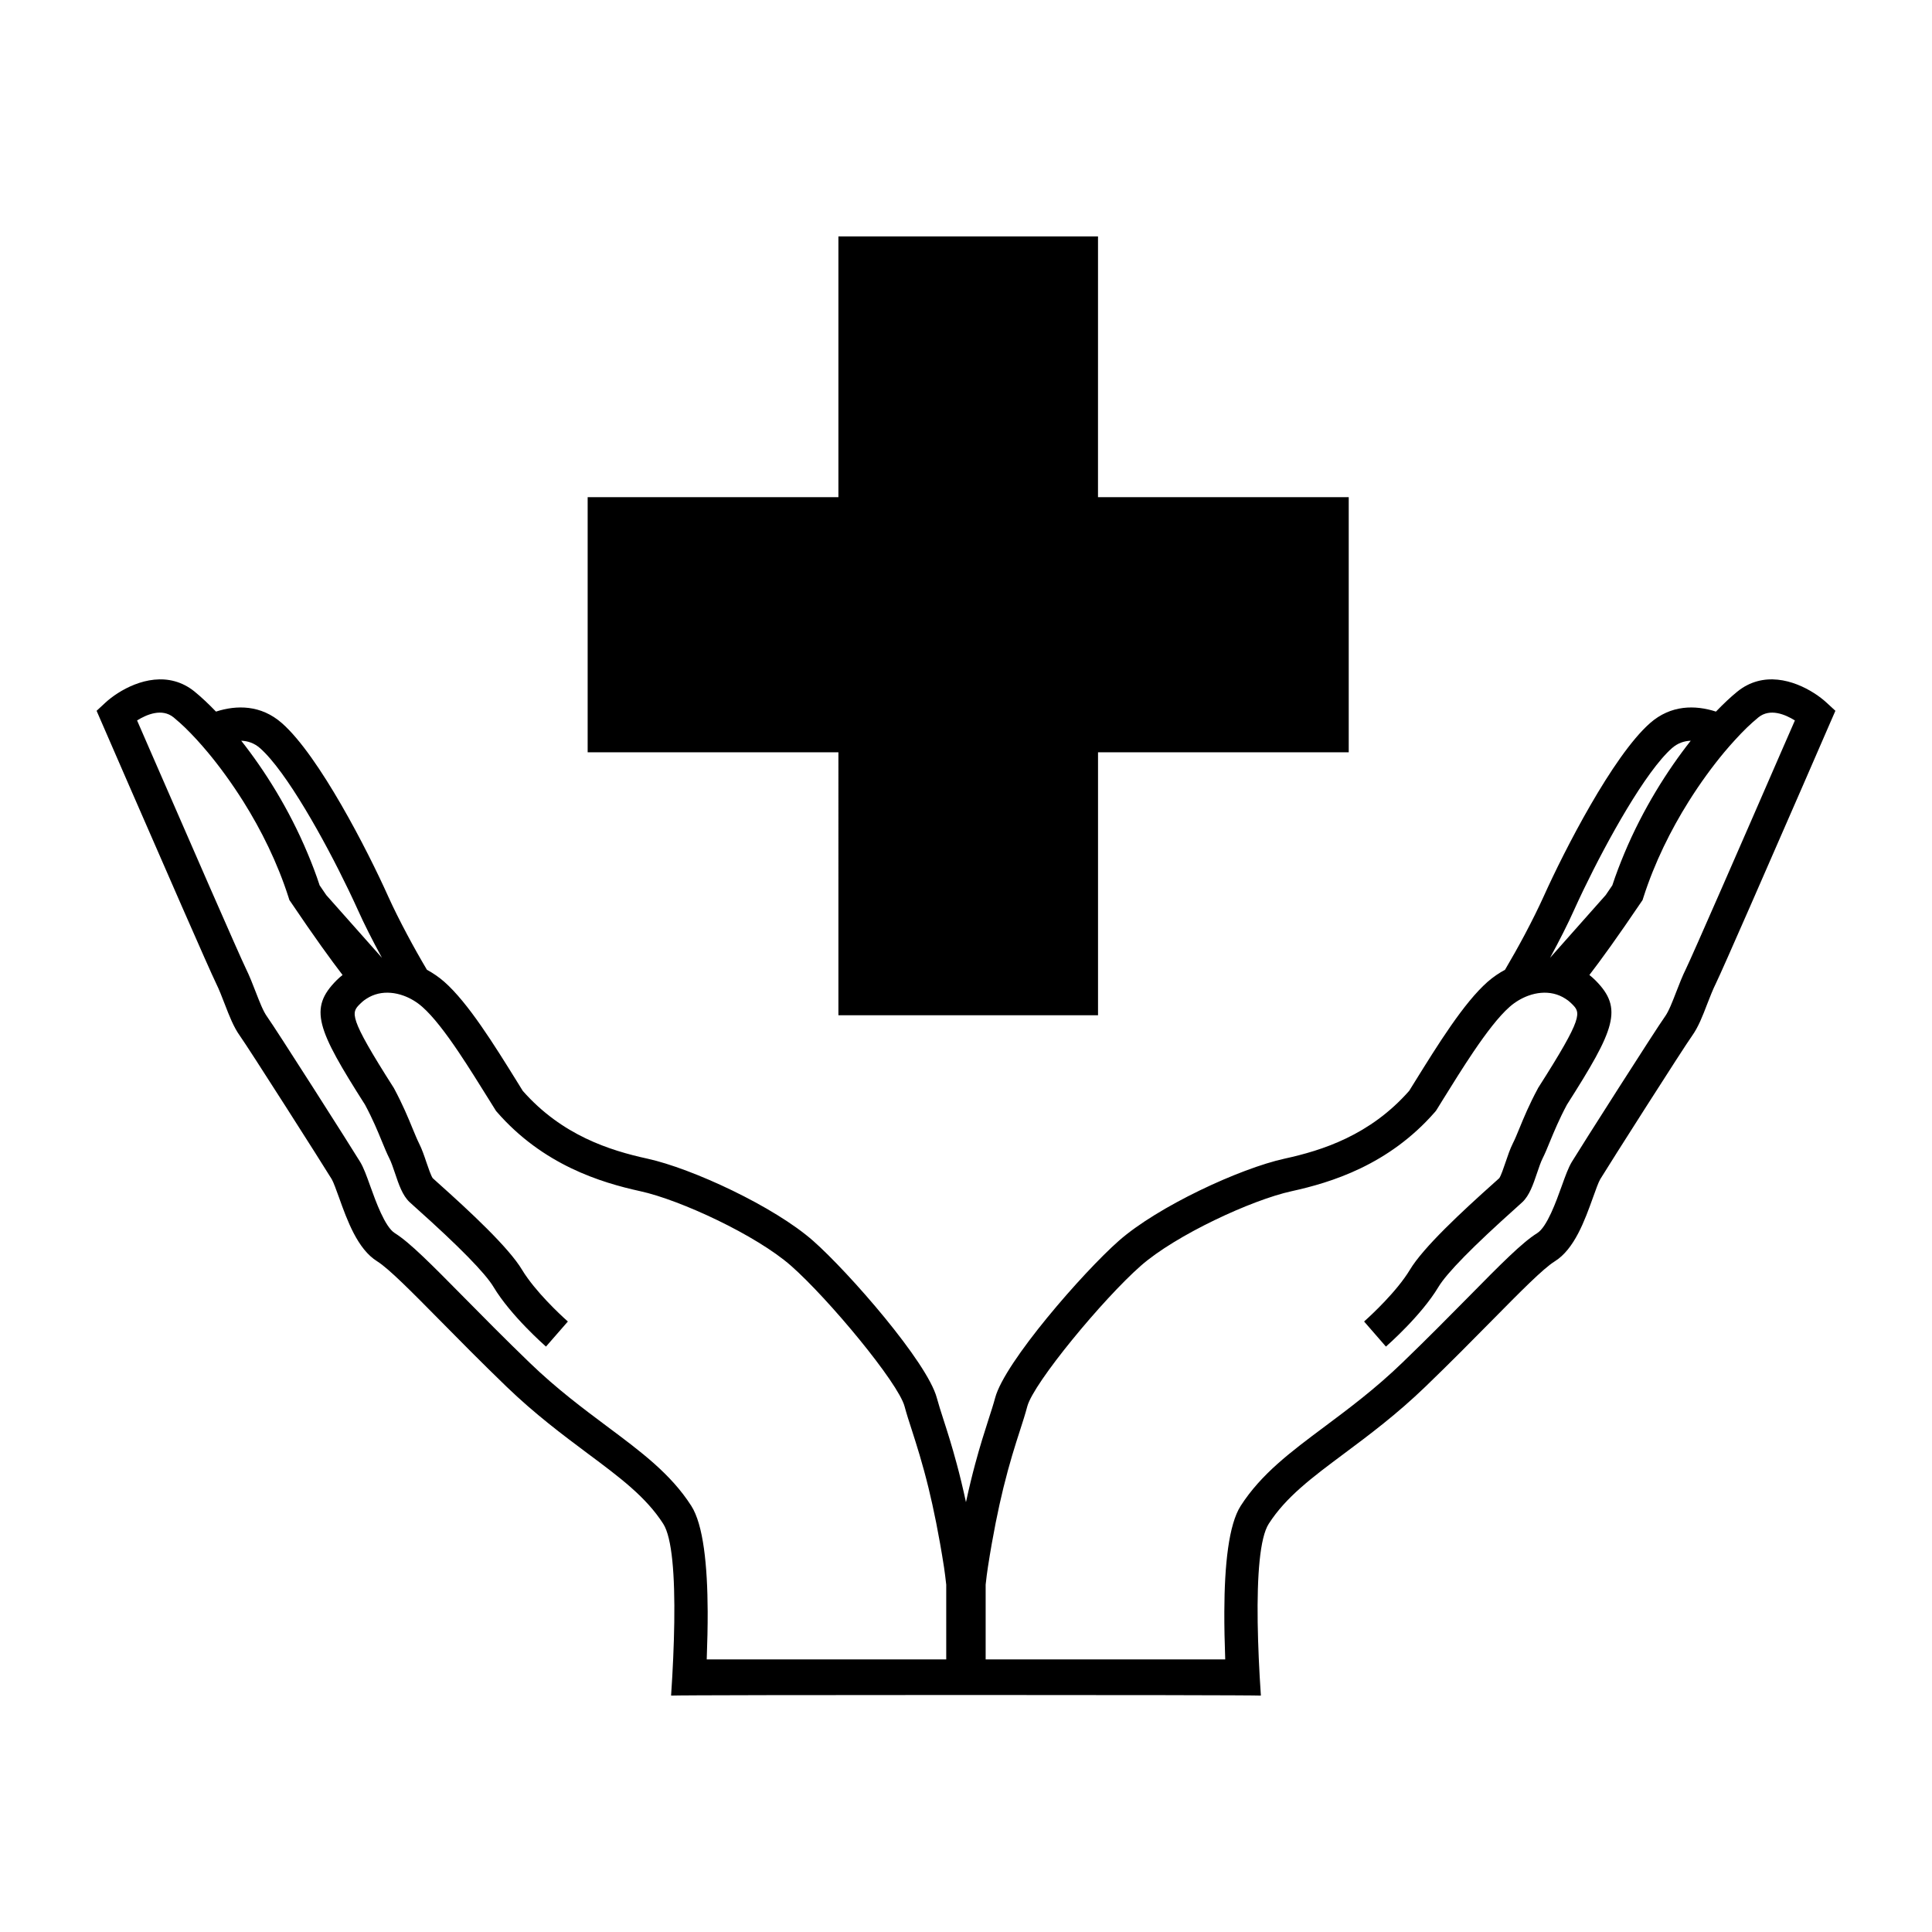 <svg xmlns="http://www.w3.org/2000/svg" xmlns:xlink="http://www.w3.org/1999/xlink" version="1.1" x="0px" y="0px" viewBox="0 0 100 100" enable-background="new 0 0 100 100" xml:space="preserve"><path d="M94.55,36.376c-0.693-0.641-2.175-1.508-3.601-1.113c-0.346,0.096-0.689,0.263-1.018,0.529  c-0.009,0.007-0.021,0.016-0.03,0.024c-0.323,0.263-0.688,0.606-1.084,1.016c-1.062-0.344-2.331-0.357-3.416,0.6  c-1.925,1.697-4.439,6.603-5.499,8.963c-0.266,0.588-0.604,1.268-0.976,1.971c-0.323,0.608-0.673,1.23-1.026,1.829  c-0.315,0.171-0.619,0.376-0.904,0.626c-1.23,1.085-2.576,3.256-3.766,5.172l-0.291,0.468c-2.031,2.305-4.51,3.087-6.451,3.511  c-2.306,0.505-6.557,2.472-8.581,4.254c-1.844,1.625-5.906,6.277-6.398,8.124c-0.091,0.339-0.212,0.713-0.353,1.148  c-0.193,0.601-0.429,1.336-0.683,2.283c-0.154,0.572-0.313,1.223-0.475,1.971c-0.162-0.749-0.32-1.399-0.475-1.971  c-0.253-0.947-0.489-1.683-0.683-2.283c-0.14-0.436-0.261-0.809-0.352-1.148c-0.495-1.847-4.557-6.499-6.4-8.124  c-2.024-1.782-6.272-3.749-8.579-4.254c-1.942-0.424-4.423-1.206-6.453-3.511l-0.289-0.468c-1.189-1.916-2.537-4.087-3.768-5.172  c-0.284-0.25-0.589-0.455-0.902-0.626c-0.355-0.599-0.705-1.221-1.027-1.829c-0.374-0.703-0.714-1.382-0.979-1.971  c-1.058-2.36-3.57-7.267-5.497-8.963c-1.086-0.957-2.352-0.944-3.415-0.6c-0.396-0.41-0.762-0.752-1.085-1.016  c-0.008-0.008-0.021-0.017-0.028-0.024c-0.329-0.266-0.672-0.433-1.018-0.529c-1.428-0.395-2.909,0.473-3.601,1.113L5,36.791  l0.244,0.562c0.071,0.163,0.663,1.521,1.443,3.318c1.653,3.796,4.168,9.559,4.484,10.198c0.171,0.349,0.321,0.736,0.465,1.111  c0.235,0.61,0.458,1.185,0.782,1.636c0.417,0.578,4.328,6.719,4.752,7.418c0.088,0.147,0.239,0.565,0.372,0.934  c0.428,1.197,0.963,2.688,1.985,3.321c0.599,0.376,1.771,1.561,3.25,3.06c0.994,1.009,2.124,2.153,3.434,3.419  c1.487,1.433,2.923,2.504,4.188,3.45c1.699,1.265,3.039,2.266,3.93,3.655c0.46,0.718,0.605,2.676,0.571,5.097  c-0.017,1.174-0.075,2.489-0.165,3.794c0.585-0.042,29.941-0.042,30.528,0c-0.09-1.305-0.148-2.62-0.166-3.794  c-0.034-2.421,0.112-4.379,0.572-5.097c0.891-1.389,2.231-2.39,3.929-3.655c1.268-0.946,2.702-2.017,4.188-3.45  c1.311-1.266,2.441-2.41,3.436-3.419c1.479-1.499,2.647-2.684,3.249-3.06c1.022-0.633,1.557-2.124,1.987-3.321  c0.132-0.369,0.281-0.786,0.371-0.934c0.423-0.7,4.334-6.841,4.751-7.418c0.323-0.451,0.547-1.025,0.78-1.636  c0.146-0.375,0.296-0.762,0.469-1.111c0.314-0.639,2.83-6.402,4.483-10.198c0.779-1.798,1.372-3.155,1.442-3.318L95,36.791  L94.55,36.376z M13.459,38.724c1.365,1.204,3.337,4.757,4.566,7.31c0.185,0.381,0.352,0.741,0.499,1.066  c0.311,0.697,0.75,1.566,1.245,2.476l-2.882-3.247c-0.111-0.163-0.223-0.33-0.343-0.504c-0.185-0.568-0.397-1.12-0.624-1.659  c-0.956-2.287-2.225-4.296-3.434-5.826C12.82,38.352,13.156,38.458,13.459,38.724z M48.98,85.891h-12.4  c0.032-0.858,0.052-1.716,0.049-2.477c-0.01-2.411-0.228-4.504-0.849-5.472c-1.06-1.652-2.586-2.788-4.351-4.106  c-1.225-0.916-2.613-1.948-4.021-3.308c-1.296-1.252-2.417-2.387-3.405-3.389c-1.682-1.704-2.792-2.828-3.565-3.311  c-0.513-0.317-0.991-1.648-1.276-2.442c-0.189-0.529-0.34-0.945-0.517-1.24c-0.448-0.74-4.382-6.916-4.829-7.537  c-0.195-0.271-0.377-0.746-0.574-1.25c-0.158-0.41-0.322-0.833-0.526-1.25c-0.302-0.614-2.961-6.705-4.913-11.192  c-0.249-0.573-0.486-1.12-0.708-1.627c0.498-0.31,1.287-0.646,1.889-0.159c0.019,0.014,0.04,0.033,0.058,0.05  c0.166,0.137,0.345,0.297,0.541,0.485c0.192,0.186,0.395,0.396,0.608,0.628c0.184,0.201,0.373,0.419,0.568,0.651  c0.597,0.717,1.23,1.579,1.841,2.549c0.909,1.45,1.76,3.146,2.342,4.975l0.037,0.119l0.071,0.101c1.228,1.82,2.09,3.008,2.681,3.776  c-0.108,0.086-0.213,0.177-0.312,0.277c-1.45,1.457-1.018,2.523,1.473,6.436c0.405,0.752,0.664,1.385,0.873,1.895  c0.138,0.335,0.257,0.624,0.387,0.883c0.096,0.188,0.195,0.479,0.291,0.762c0.199,0.595,0.39,1.157,0.756,1.503  c0.055,0.052,0.159,0.144,0.313,0.283c2.249,2.01,3.605,3.394,4.036,4.113c0.892,1.486,2.641,3.017,2.712,3.083l1.133-1.299  c-0.02-0.016-1.28-1.125-2.087-2.249c-0.103-0.139-0.196-0.282-0.28-0.421c-0.694-1.16-2.698-3.021-4.366-4.512  c-0.117-0.105-0.217-0.195-0.263-0.238c-0.088-0.122-0.235-0.553-0.324-0.814c-0.114-0.34-0.233-0.692-0.385-0.99  c-0.099-0.198-0.205-0.459-0.33-0.758c-0.226-0.552-0.508-1.237-0.959-2.079l-0.015-0.028l-0.018-0.027  c-2.355-3.695-2.186-3.867-1.728-4.323c0.063-0.066,0.13-0.122,0.199-0.177c0.044-0.032,0.088-0.062,0.13-0.09  c0.194-0.126,0.398-0.211,0.609-0.261c0.43-0.1,0.885-0.052,1.314,0.103c0.353,0.128,0.686,0.329,0.969,0.579  c0.566,0.498,1.22,1.361,1.868,2.322c0.542,0.806,1.084,1.68,1.572,2.463l0.335,0.537l0.037,0.059c-0.001,0,0.044,0.053,0.044,0.053  c2.396,2.751,5.385,3.659,7.426,4.107c2.059,0.448,6.001,2.273,7.806,3.862c1.952,1.72,5.55,6.061,5.873,7.274  c0.103,0.383,0.229,0.778,0.379,1.236c0.248,0.771,0.546,1.702,0.86,2.982c0.263,1.079,0.538,2.407,0.803,4.107  c0.038,0.254,0.077,0.558,0.115,0.904V85.891z M81.475,47.1c0.146-0.325,0.315-0.685,0.498-1.066  c1.231-2.553,3.203-6.106,4.567-7.31c0.302-0.266,0.638-0.372,0.972-0.384c-1.208,1.53-2.478,3.54-3.434,5.826  c-0.225,0.54-0.438,1.091-0.624,1.659c-0.12,0.174-0.229,0.341-0.343,0.504l-2.88,3.247C80.724,48.666,81.165,47.797,81.475,47.1z   M92.193,38.917c-1.949,4.487-4.61,10.578-4.91,11.192c-0.206,0.416-0.369,0.839-0.528,1.25c-0.195,0.504-0.378,0.979-0.571,1.25  c-0.449,0.622-4.383,6.797-4.831,7.537c-0.176,0.295-0.327,0.711-0.517,1.24c-0.285,0.794-0.761,2.125-1.273,2.442  c-0.775,0.482-1.887,1.606-3.566,3.311c-0.989,1.002-2.109,2.136-3.408,3.389c-1.407,1.36-2.796,2.393-4.02,3.308  c-1.766,1.318-3.29,2.455-4.35,4.106c-0.622,0.968-0.84,3.062-0.848,5.472c-0.004,0.761,0.015,1.619,0.046,2.477h-12.4v-3.869  c0.037-0.347,0.076-0.65,0.116-0.904c0.263-1.7,0.539-3.028,0.802-4.107c0.315-1.281,0.612-2.211,0.862-2.982  c0.149-0.458,0.274-0.854,0.376-1.236c0.324-1.214,3.918-5.555,5.872-7.274c1.806-1.589,5.75-3.414,7.807-3.862  c2.041-0.448,5.031-1.356,7.427-4.107c0,0,0.045-0.053,0.044-0.053l0.039-0.059l0.332-0.537c0.487-0.784,1.029-1.658,1.573-2.463  c0.65-0.96,1.303-1.824,1.869-2.322c0.282-0.25,0.617-0.45,0.97-0.579c0.427-0.155,0.882-0.203,1.313-0.103  c0.212,0.05,0.417,0.135,0.609,0.261c0.042,0.028,0.088,0.059,0.132,0.09c0.068,0.055,0.135,0.111,0.2,0.177  c0.456,0.456,0.627,0.628-1.73,4.323l-0.018,0.027l-0.013,0.028c-0.453,0.841-0.735,1.527-0.961,2.079  c-0.125,0.299-0.229,0.561-0.332,0.758c-0.149,0.298-0.267,0.649-0.382,0.99c-0.089,0.262-0.234,0.692-0.322,0.814  c-0.048,0.043-0.147,0.133-0.264,0.238c-1.67,1.491-3.674,3.352-4.367,4.512c-0.083,0.139-0.179,0.282-0.28,0.421  c-0.806,1.124-2.068,2.232-2.086,2.249l1.13,1.299c0.073-0.066,1.824-1.597,2.715-3.083c0.43-0.72,1.788-2.103,4.036-4.113  c0.156-0.14,0.256-0.231,0.312-0.283c0.366-0.346,0.557-0.908,0.758-1.503c0.096-0.282,0.194-0.574,0.289-0.762  c0.13-0.259,0.249-0.548,0.385-0.883c0.211-0.51,0.472-1.143,0.874-1.895c2.492-3.912,2.926-4.979,1.474-6.436  c-0.099-0.1-0.203-0.19-0.312-0.277c0.592-0.769,1.454-1.957,2.683-3.776l0.069-0.101l0.038-0.119  c0.583-1.829,1.434-3.525,2.343-4.975c0.608-0.97,1.243-1.832,1.839-2.549c0.195-0.232,0.386-0.451,0.571-0.651  c0.21-0.232,0.414-0.442,0.605-0.628c0.196-0.188,0.375-0.349,0.542-0.485c0.02-0.018,0.041-0.036,0.058-0.05  c0.602-0.487,1.391-0.151,1.889,0.159C92.683,37.797,92.444,38.344,92.193,38.917z M43.396,52.549h13.438v-13.61H69.81V25.732  H56.832l0.001-13.495H43.396v13.495H30.417v13.207h12.979V52.549z"></path></svg>
